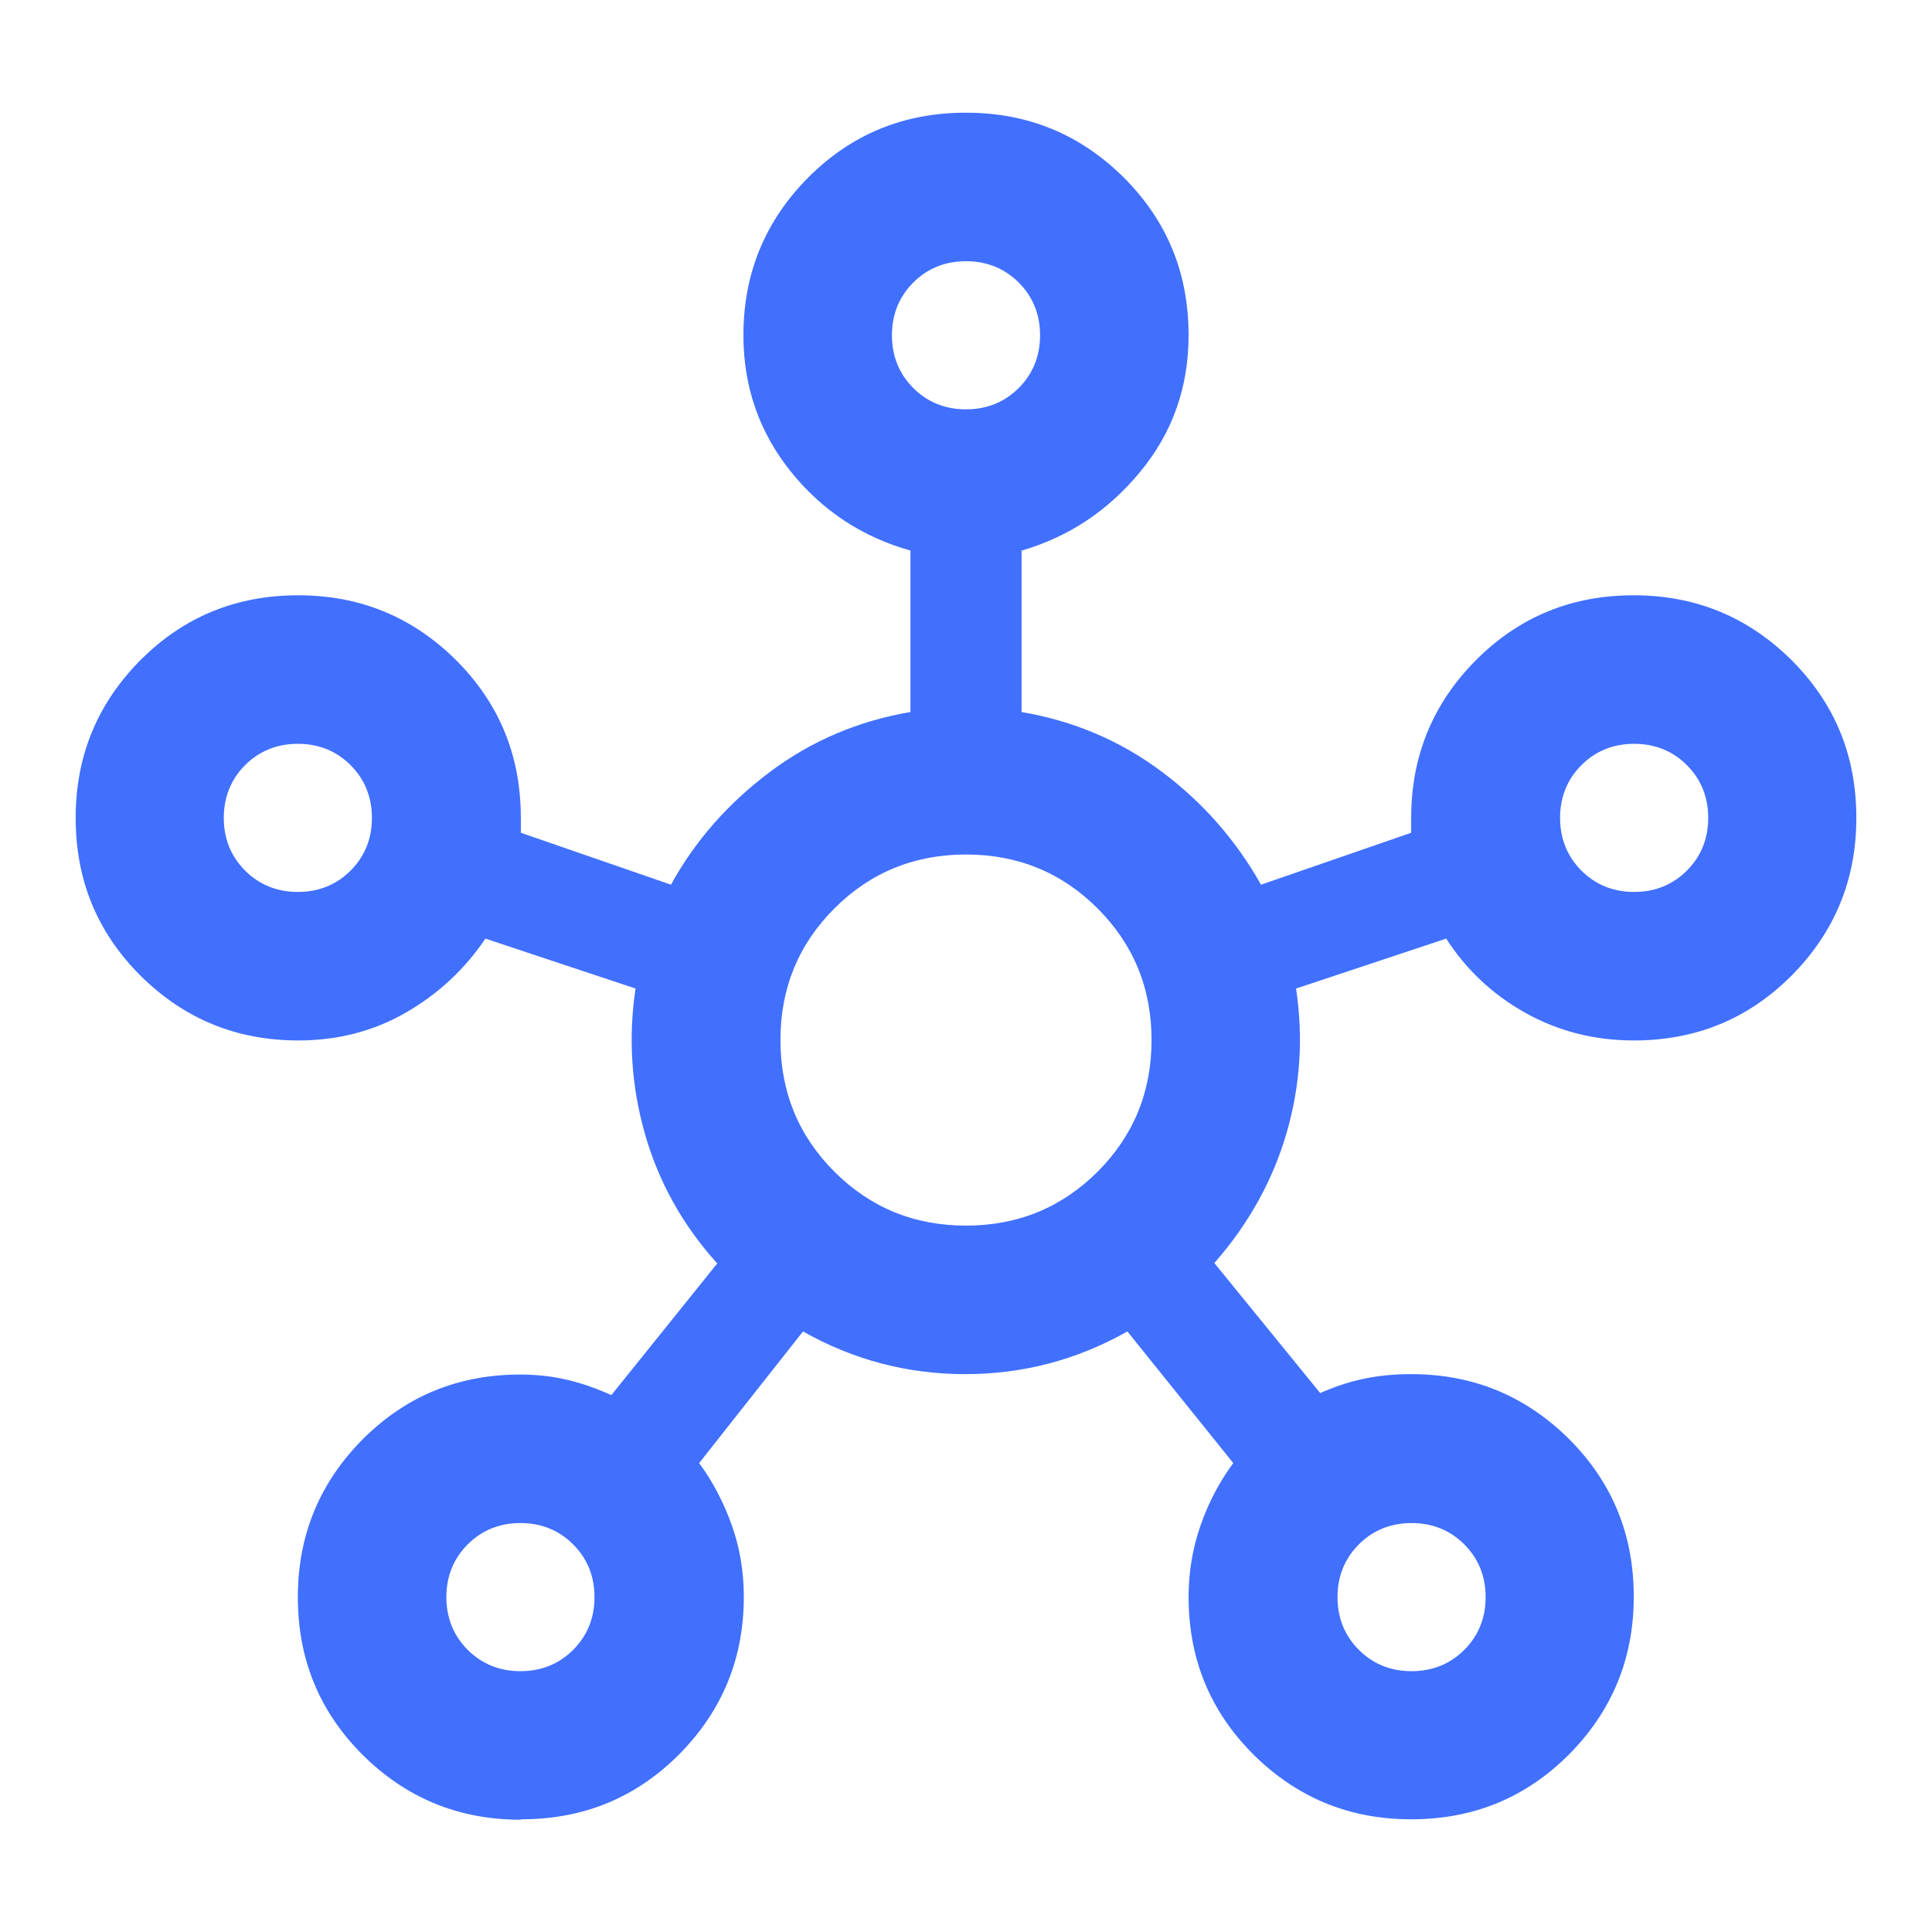 <?xml version="1.0" encoding="UTF-8"?>
<svg id="Layer_1" data-name="Layer 1" xmlns="http://www.w3.org/2000/svg" viewBox="0 0 48 48">
  <defs>
    <style>
      .cls-1 {
        fill: #4170ff;
      }
    </style>
  </defs>
  <path class="cls-1" d="M12.93,45.21c-1.54,0-2.84-.54-3.92-1.61-1.08-1.08-1.61-2.38-1.61-3.92s.54-2.84,1.61-3.92c1.08-1.08,2.38-1.61,3.92-1.61.43,0,.83.05,1.2.14s.72.22,1.06.37l2.63-3.27c-.86-.95-1.46-2.03-1.8-3.23-.34-1.2-.41-2.4-.23-3.6l-3.73-1.24c-.52.77-1.18,1.38-1.98,1.84s-1.69.69-2.67.69c-1.54,0-2.84-.54-3.92-1.61-1.08-1.08-1.61-2.38-1.61-3.92s.54-2.84,1.61-3.92c1.08-1.08,2.38-1.61,3.92-1.61s2.84.54,3.92,1.61c1.08,1.08,1.61,2.38,1.61,3.92v.37l3.73,1.29c.61-1.11,1.44-2.04,2.47-2.81s2.19-1.26,3.48-1.48v-4.01c-1.2-.34-2.19-.99-2.97-1.96-.78-.97-1.18-2.1-1.18-3.39,0-1.54.54-2.84,1.61-3.92,1.08-1.08,2.38-1.61,3.92-1.61s2.84.54,3.92,1.61c1.08,1.08,1.61,2.38,1.61,3.92,0,1.29-.4,2.42-1.2,3.39-.8.97-1.78,1.62-2.95,1.96v4.01c1.29.22,2.45.71,3.48,1.48s1.85,1.71,2.47,2.81l3.73-1.29v-.37c0-1.54.54-2.84,1.61-3.92,1.08-1.08,2.38-1.61,3.92-1.61s2.84.54,3.92,1.61c1.08,1.08,1.61,2.38,1.61,3.92s-.54,2.84-1.61,3.92c-1.08,1.08-2.38,1.61-3.92,1.61-.98,0-1.88-.23-2.7-.69s-1.47-1.08-1.96-1.84l-3.73,1.24c.18,1.2.11,2.39-.23,3.57s-.94,2.27-1.8,3.25l2.63,3.23c.34-.15.69-.27,1.06-.35s.77-.12,1.2-.12c1.54,0,2.84.54,3.92,1.61,1.08,1.08,1.61,2.38,1.61,3.92s-.54,2.84-1.61,3.92c-1.08,1.08-2.38,1.61-3.92,1.61s-2.84-.54-3.92-1.61c-1.08-1.08-1.61-2.38-1.61-3.92,0-.61.1-1.21.3-1.78s.47-1.08.81-1.54l-2.63-3.27c-1.26.71-2.6,1.06-4.03,1.06s-2.77-.35-4.03-1.06l-2.58,3.27c.34.46.61.98.81,1.54s.3,1.16.3,1.78c0,1.54-.54,2.84-1.61,3.92-1.08,1.08-2.38,1.61-3.92,1.61ZM7.4,22.16c.52,0,.96-.18,1.31-.53s.53-.79.53-1.31-.18-.96-.53-1.31-.79-.53-1.31-.53-.96.18-1.31.53-.53.79-.53,1.31.18.96.53,1.31.79.53,1.31.53ZM12.93,41.52c.52,0,.96-.18,1.31-.53.35-.35.53-.79.53-1.31s-.18-.96-.53-1.31-.79-.53-1.31-.53-.96.18-1.31.53-.53.79-.53,1.31.18.96.53,1.31c.35.35.79.53,1.31.53ZM24,10.17c.52,0,.96-.18,1.31-.53.35-.35.53-.79.53-1.31s-.18-.96-.53-1.31c-.35-.35-.79-.53-1.31-.53s-.96.18-1.31.53-.53.79-.53,1.31.18.96.53,1.31.79.53,1.31.53ZM24,30.45c1.29,0,2.38-.45,3.27-1.34.89-.89,1.34-1.98,1.34-3.27s-.45-2.38-1.34-3.27c-.89-.89-1.98-1.34-3.27-1.34s-2.38.45-3.27,1.34c-.89.89-1.34,1.98-1.34,3.27s.45,2.38,1.34,3.27,1.98,1.34,3.27,1.34ZM35.07,41.52c.52,0,.96-.18,1.31-.53.35-.35.53-.79.53-1.31s-.18-.96-.53-1.31-.79-.53-1.31-.53-.96.18-1.31.53-.53.79-.53,1.31.18.96.53,1.31c.35.35.79.53,1.31.53ZM40.6,22.16c.52,0,.96-.18,1.31-.53s.53-.79.53-1.31-.18-.96-.53-1.31-.79-.53-1.31-.53-.96.18-1.31.53-.53.79-.53,1.31.18.96.53,1.31.79.53,1.31.53Z"/>
</svg>